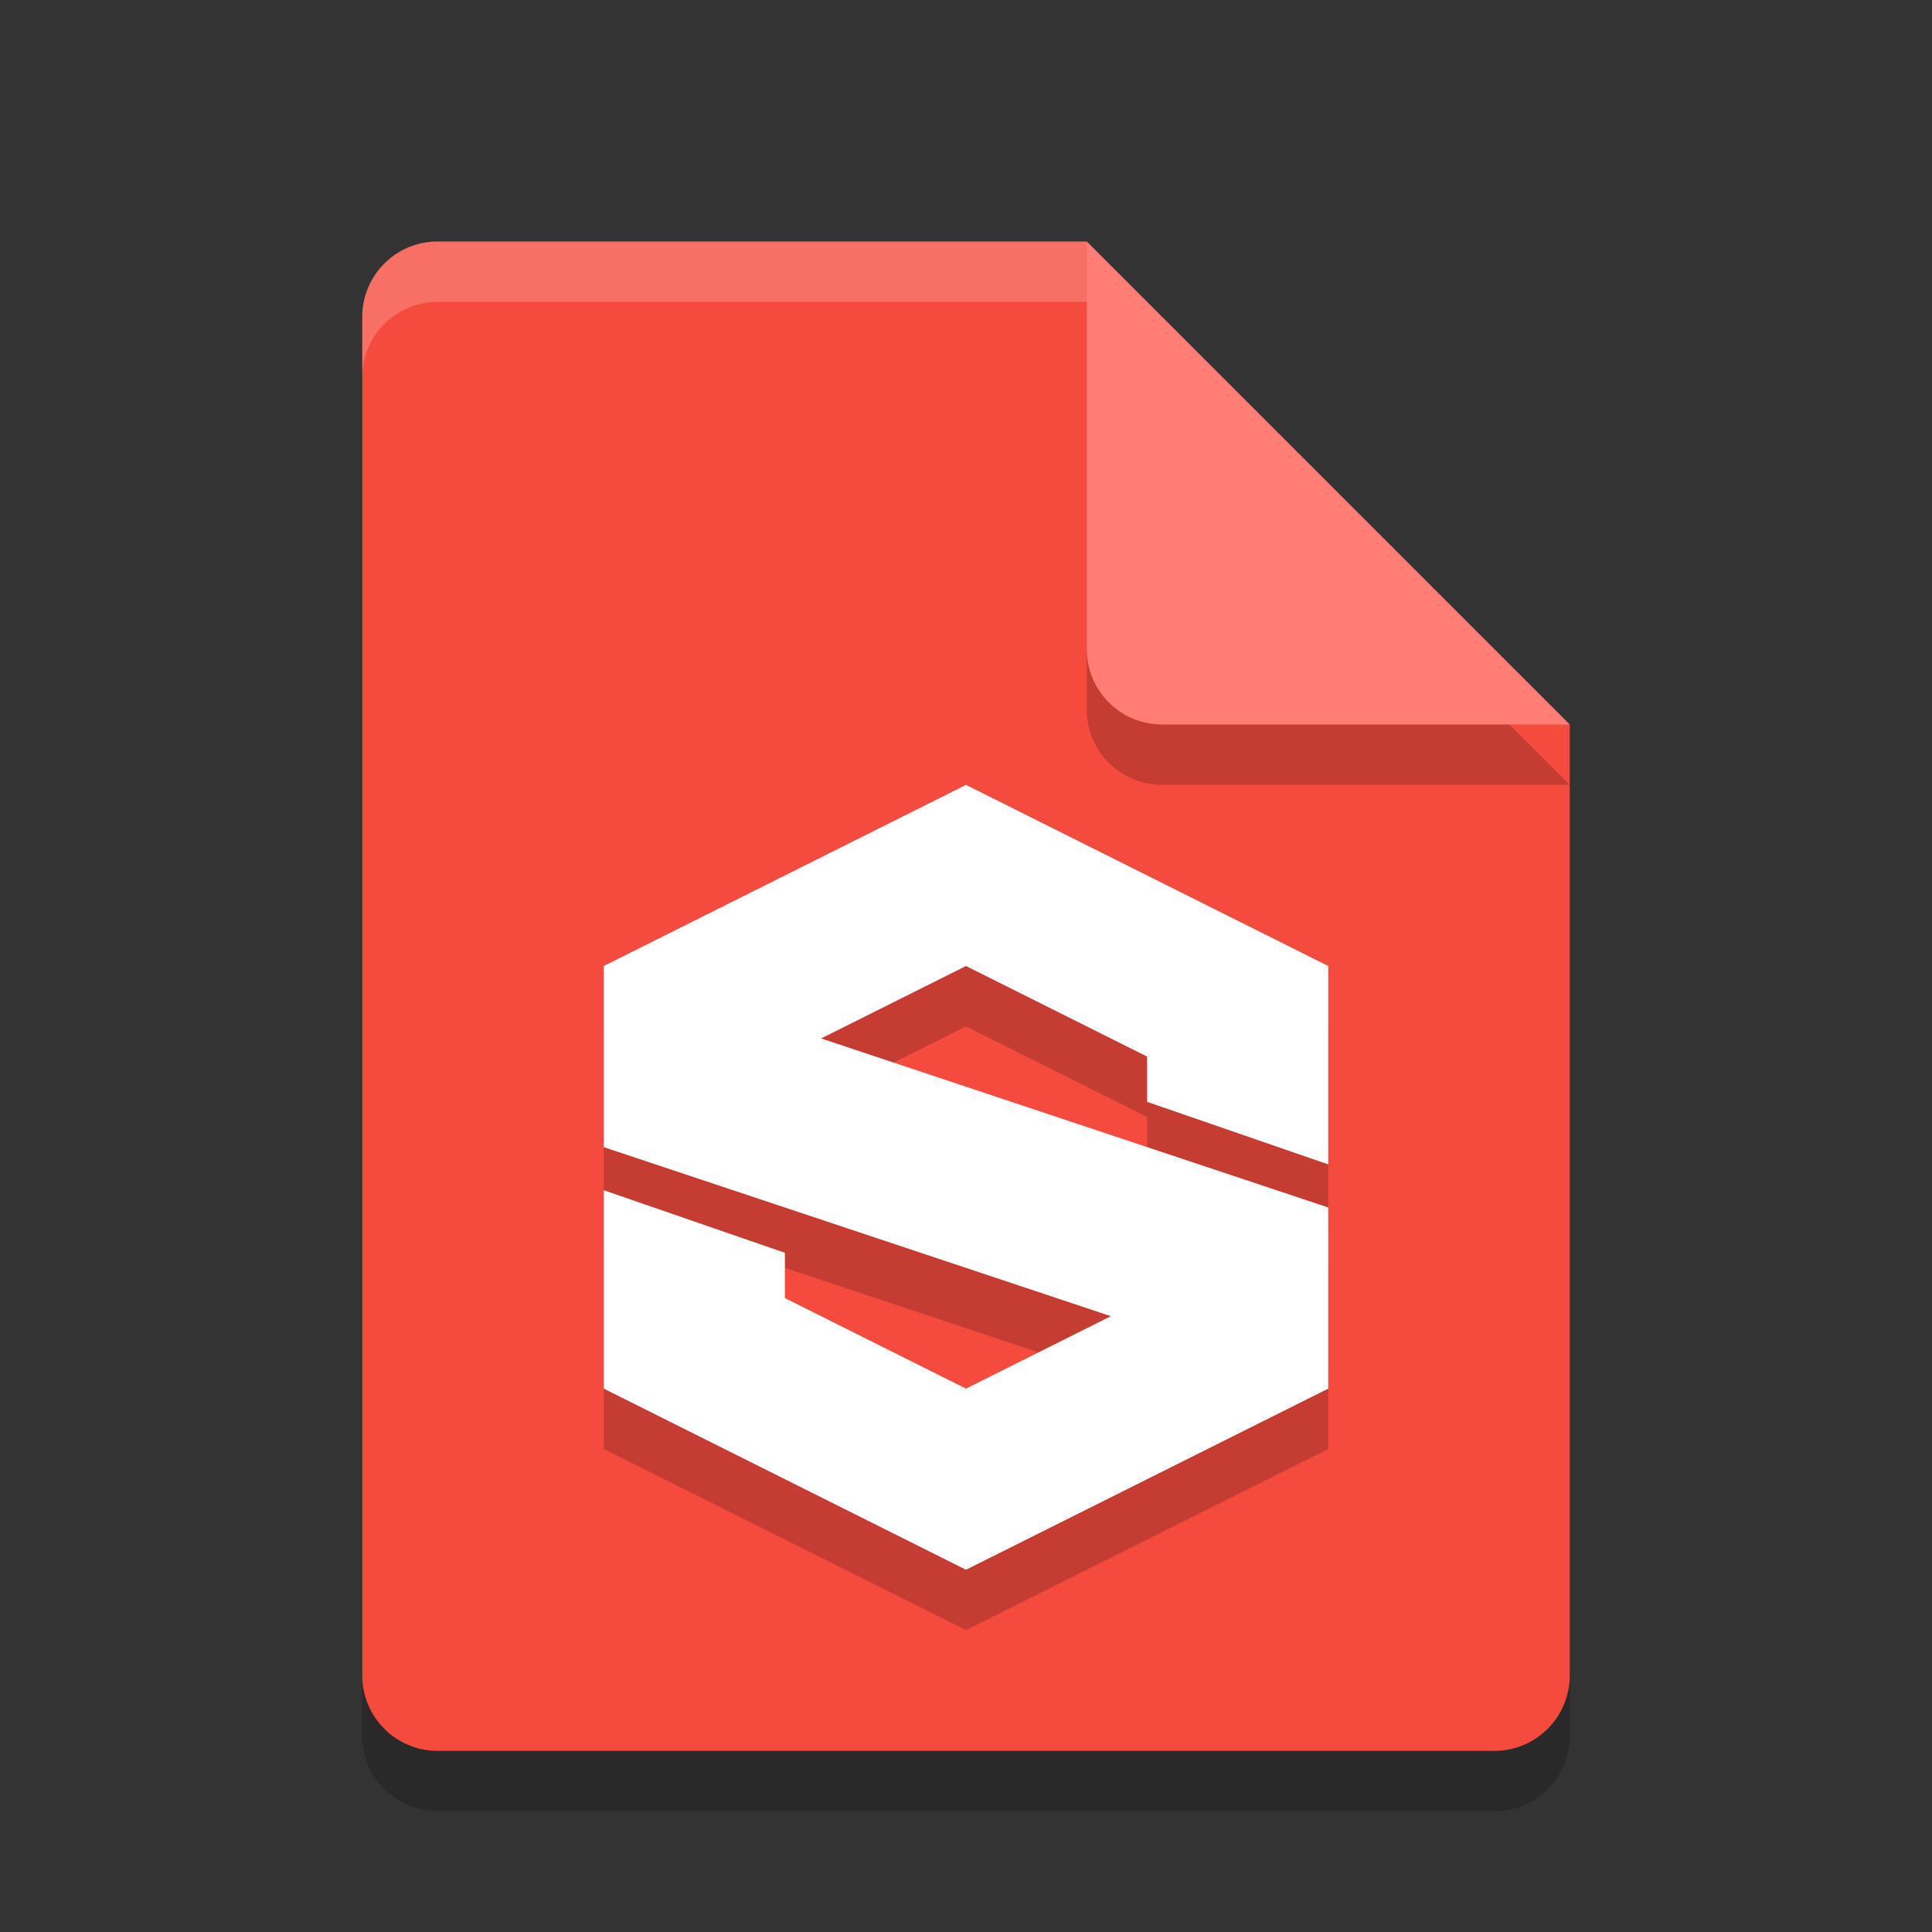 <svg xmlns="http://www.w3.org/2000/svg" width="32" height="32" version="1.1">
 <rect width="100%" height="100%" fill="#333333" stroke="none"/>
 <path style="opacity:0.2" d="M 7.25,5 C 6.558,5 6,5.558 6,6.25 V 28.75 C 6,29.442 6.558,30 7.25,30 H 24.75 C 25.442,30 26,29.442 26,28.75 V 13 L 18,5 Z"/>
 <path style="fill:#f54b3e" d="M 7.25,4 C 6.558,4 6,4.558 6,5.25 V 27.75 C 6,28.442 6.558,29 7.25,29 H 24.75 C 25.442,29 26,28.442 26,27.75 V 12 L 20,10 18,4 Z"/>
 <path style="opacity:0.2" d="M 26,13 18,5 V 11.75 C 18,12.443 18.558,13 19.25,13 Z"/>
 <path style="fill:#ff7d74" d="M 26,12 18,4 V 10.75 C 18,11.443 18.558,12 19.25,12 Z"/>
 <path style="opacity:0.2;fill:#ffffff" d="M 7.25 4 C 6.558 4 6 4.558 6 5.25 L 6 6.25 C 6 5.558 6.558 5 7.25 5 L 18 5 L 18 4 L 7.25 4 z"/>
 <path style="opacity:0.2" d="M 16,14 10,17 V 20 L 18.4,22.8 16,24 13,22.5 V 21.75 L 10,20.714 V 24 L 16,27 22,24 V 21 L 13.6,18.2 16,17 19,18.5 V 19.25 L 22,20.286 V 17 Z"/>
 <path style="fill:#ffffff" d="M 16,13 10,16 V 19 L 18.4,21.8 16,23 13,21.5 V 20.75 L 10,19.714 V 23 L 16,26 22,23 V 20 L 13.6,17.2 16,16 19,17.5 V 18.25 L 22,19.286 V 16 Z"/>
</svg>
